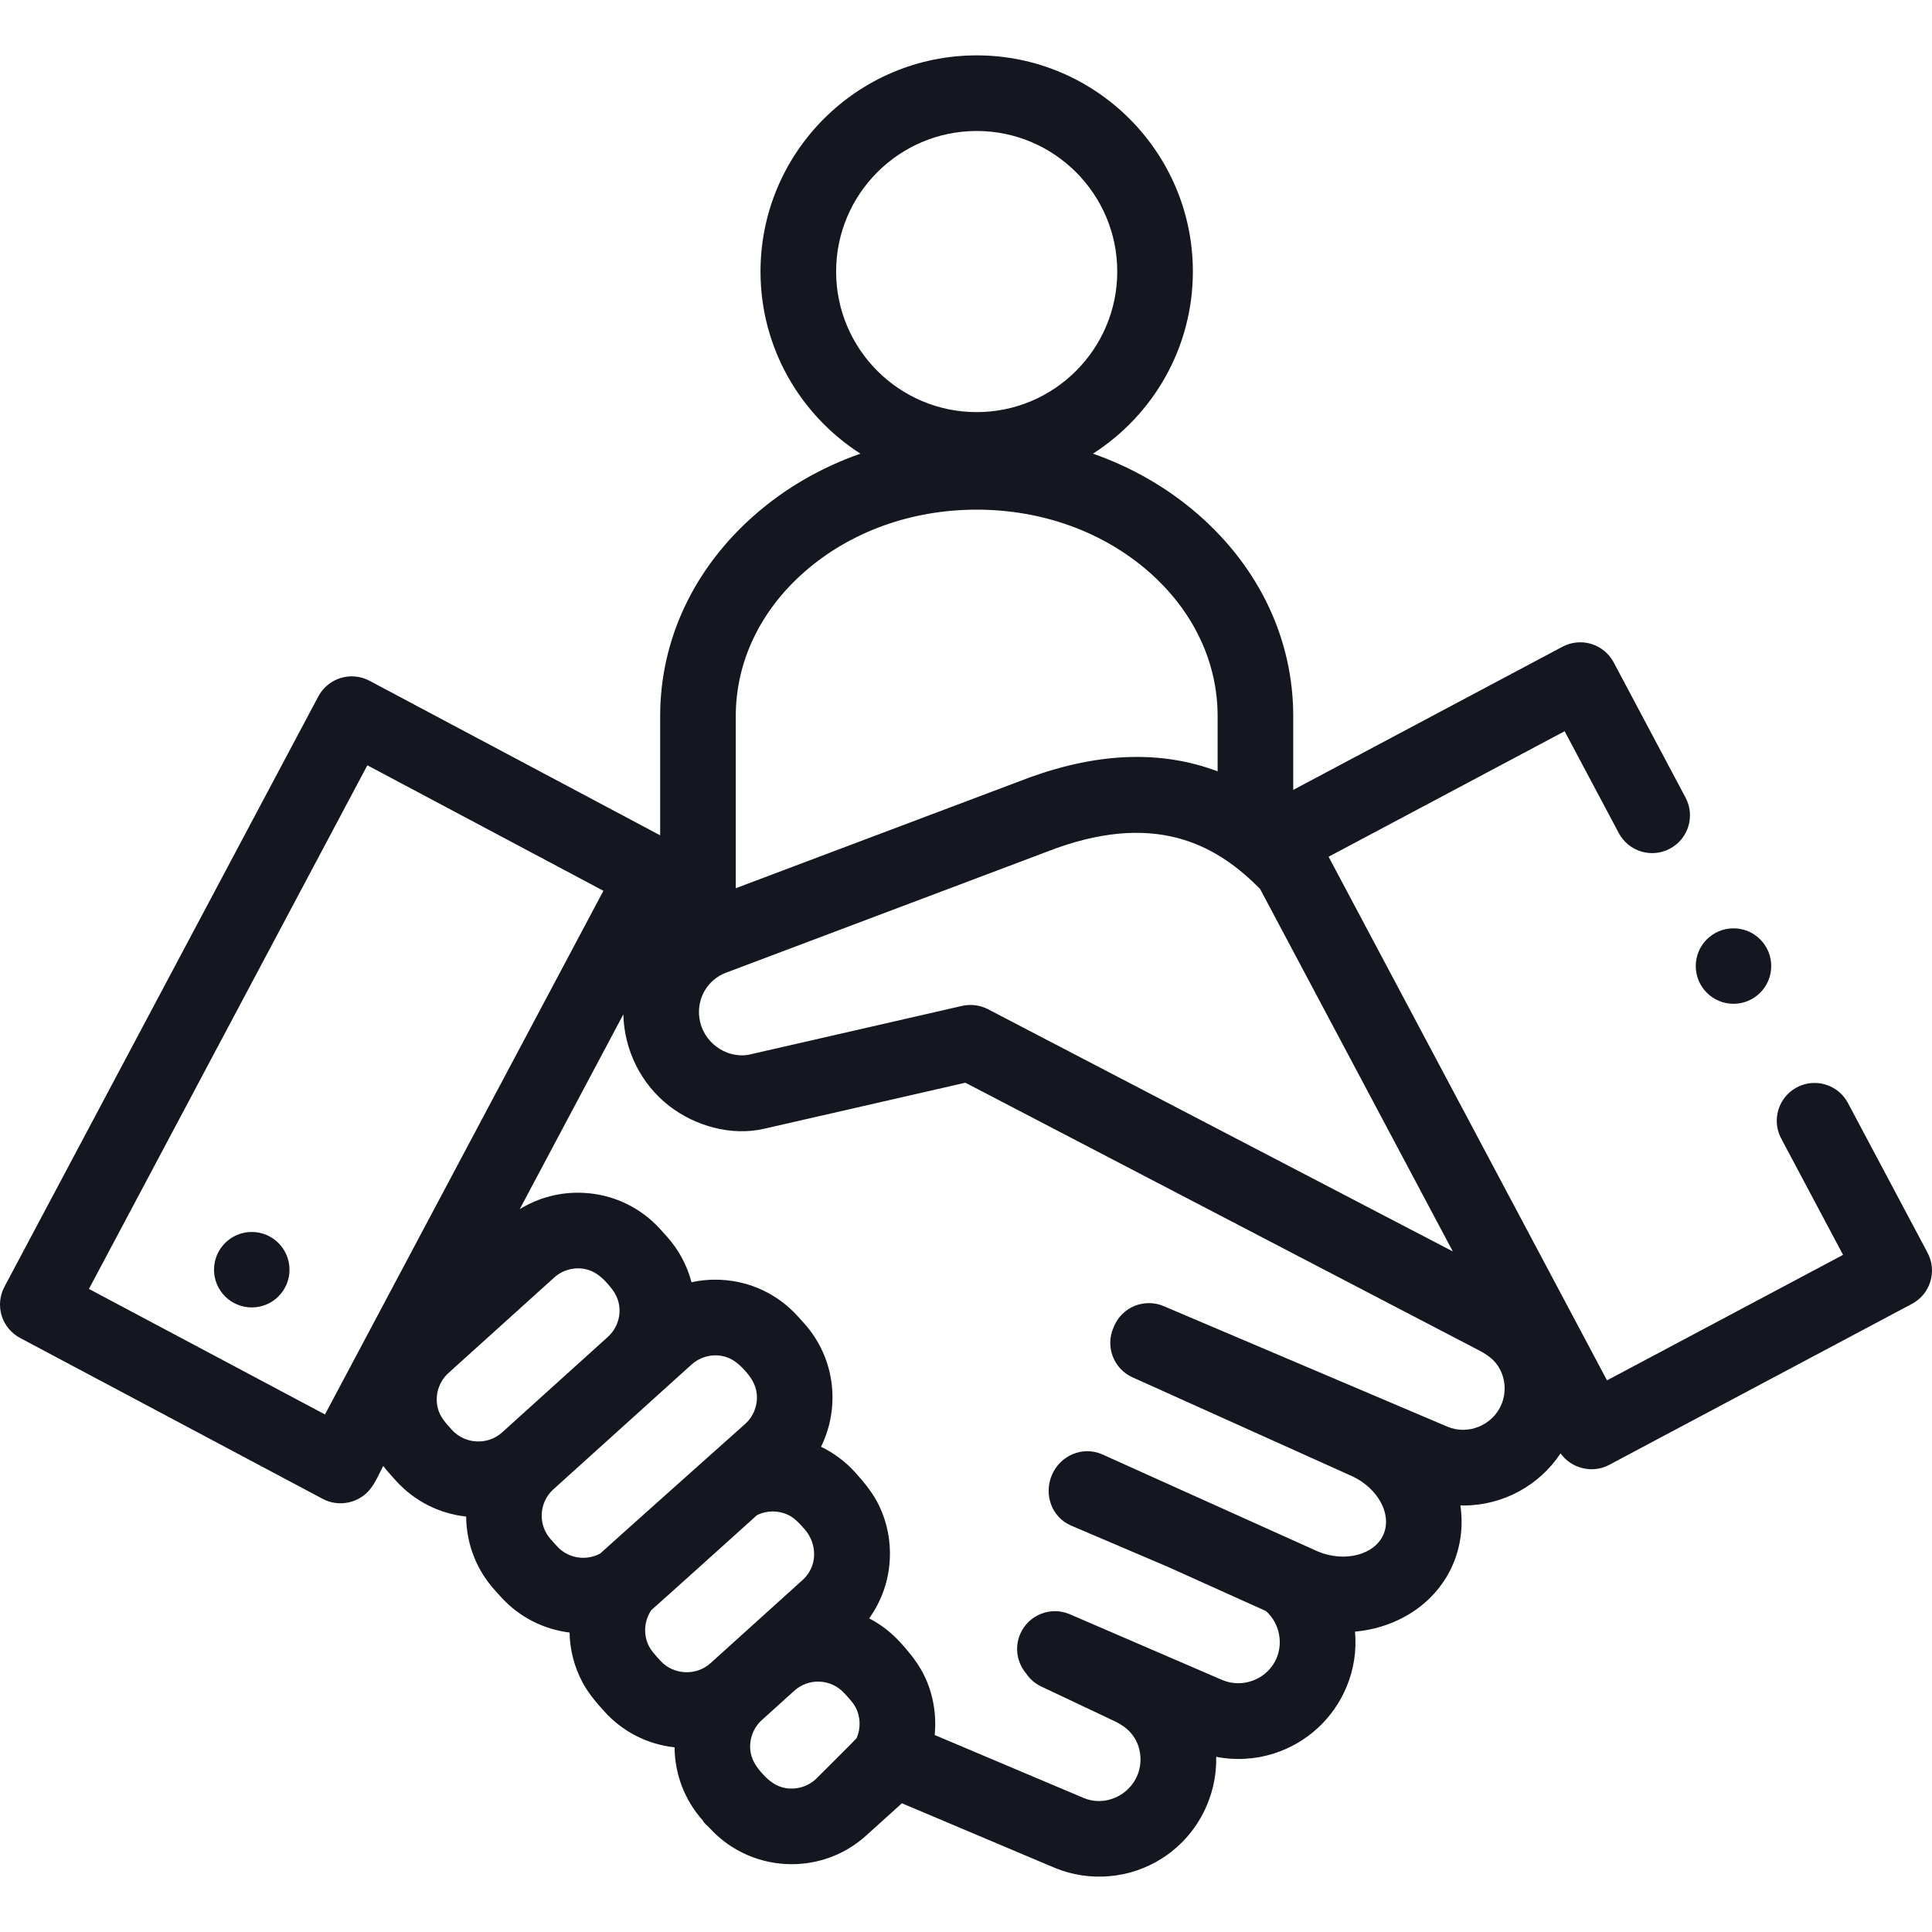 <svg width="80" height="80" viewBox="0 0 80 80" fill="none" xmlns="http://www.w3.org/2000/svg">
<path d="M79.816 51.874L76.519 45.673C76.114 44.91 75.166 44.62 74.402 45.026C73.639 45.432 73.349 46.38 73.755 47.143L76.317 51.961L66.543 57.158L55.014 35.476L64.788 30.279L67.03 34.495C67.436 35.259 68.384 35.548 69.147 35.142C69.911 34.737 70.201 33.789 69.794 33.025L66.818 27.426C66.623 27.06 66.29 26.786 65.893 26.664C65.496 26.543 65.067 26.584 64.7 26.779L53.55 32.708V29.65C53.55 26.491 52.159 23.533 49.634 21.321C48.361 20.206 46.874 19.352 45.258 18.785C47.743 17.192 49.394 14.408 49.394 11.244C49.394 6.308 45.379 2.293 40.443 2.293C35.507 2.293 31.491 6.308 31.491 11.244C31.491 14.408 33.143 17.192 35.628 18.785C34.01 19.352 32.522 20.207 31.249 21.324C28.726 23.535 27.336 26.492 27.336 29.65V34.589L15.3 28.189C14.933 27.994 14.504 27.953 14.107 28.074C13.71 28.196 13.377 28.47 13.182 28.836L0.183 53.284C-0.012 53.651 -0.053 54.08 0.068 54.477C0.19 54.874 0.464 55.206 0.831 55.401L13.369 62.068C14.025 62.417 14.861 62.245 15.325 61.666C15.552 61.383 15.7 61.02 15.869 60.701C16.03 60.915 16.212 61.11 16.391 61.309C17.154 62.154 18.18 62.675 19.302 62.797C19.311 63.884 19.701 64.972 20.485 65.841L20.739 66.122C21.508 66.974 22.526 67.469 23.584 67.6C23.598 68.311 23.778 69.016 24.111 69.645C24.352 70.102 24.678 70.484 25.021 70.864C25.784 71.709 26.81 72.231 27.932 72.353C27.941 73.44 28.331 74.528 29.115 75.397C29.115 75.46 29.323 75.627 29.369 75.678C30.275 76.682 31.527 77.192 32.784 77.192C33.883 77.192 34.986 76.801 35.863 76.009L37.211 74.792C37.255 74.751 37.299 74.71 37.342 74.668L43.666 77.34C45.112 77.944 46.798 77.796 48.118 76.95C48.956 76.414 49.601 75.645 49.983 74.729C50.25 74.091 50.375 73.417 50.36 72.746C51.157 72.902 51.99 72.852 52.763 72.603C54.114 72.17 55.204 71.17 55.754 69.859C56.068 69.108 56.177 68.322 56.108 67.562C57.902 67.4 59.494 66.377 60.182 64.734C60.498 63.975 60.59 63.148 60.472 62.337C60.519 62.338 60.565 62.34 60.612 62.34C62.249 62.333 63.739 61.507 64.62 60.181C65.07 60.815 65.943 61.024 66.631 60.658L79.169 53.991C79.933 53.585 80.222 52.637 79.816 51.874ZM40.912 41.79C40.586 41.62 40.198 41.569 39.839 41.652L30.981 43.679C30.01 43.83 29.09 43.116 28.959 42.151C28.847 41.334 29.302 40.563 30.066 40.276L43.717 35.13C48.091 33.558 50.537 35.155 52.176 36.807L60.158 51.819L40.912 41.79ZM40.443 5.424C43.652 5.424 46.263 8.035 46.263 11.244C46.263 14.454 43.652 17.065 40.443 17.065C37.233 17.065 34.622 14.454 34.622 11.244C34.622 8.035 37.233 5.424 40.443 5.424ZM33.312 23.679C35.206 22.019 37.736 21.104 40.438 21.104H40.444C43.146 21.104 45.677 22.018 47.571 23.677C49.407 25.285 50.419 27.407 50.419 29.651V31.939C48.095 31.067 45.521 31.152 42.645 32.188C42.638 32.191 42.631 32.194 42.624 32.196L30.467 36.779V29.651C30.467 27.407 31.477 25.287 33.312 23.679ZM13.457 58.569L3.683 53.372L15.212 31.689L24.986 36.886L13.457 58.569ZM18.715 59.21C18.468 58.936 18.222 58.679 18.128 58.309C17.996 57.785 18.165 57.219 18.567 56.856L22.95 52.898C23.29 52.591 23.762 52.46 24.212 52.546C24.607 52.621 24.888 52.855 25.149 53.144C25.403 53.424 25.602 53.716 25.645 54.103C25.698 54.57 25.52 55.042 25.171 55.357L20.788 59.316C20.194 59.852 19.251 59.803 18.715 59.21ZM23.062 64.023L22.808 63.742C22.266 63.142 22.313 62.212 22.914 61.67L28.64 56.499C28.972 56.199 29.433 56.066 29.874 56.143C30.281 56.213 30.571 56.448 30.839 56.745C31.1 57.034 31.301 57.336 31.337 57.736C31.378 58.192 31.201 58.651 30.86 58.958C30.86 58.958 24.934 64.244 24.856 64.326C24.274 64.644 23.526 64.537 23.062 64.023ZM27.345 68.766C27.146 68.545 26.936 68.336 26.821 68.056C26.636 67.603 26.694 67.073 26.972 66.67C27.061 66.601 31.344 62.74 31.344 62.74C31.744 62.539 32.225 62.535 32.629 62.726C32.91 62.859 33.106 63.085 33.308 63.311C33.852 63.922 33.863 64.857 33.237 65.422L29.418 68.871C28.824 69.407 27.881 69.359 27.345 68.766ZM33.765 73.685C33.432 73.985 32.971 74.117 32.53 74.041C32.123 73.971 31.833 73.735 31.565 73.439C31.304 73.15 31.103 72.848 31.067 72.448C31.026 71.991 31.204 71.533 31.544 71.226L32.891 70.009C33.491 69.467 34.421 69.514 34.963 70.115C35.131 70.3 35.314 70.479 35.431 70.703C35.635 71.095 35.648 71.57 35.469 71.975C35.445 72.017 33.765 73.685 33.765 73.685ZM62.17 58.157C61.813 59.012 60.796 59.439 59.938 59.077L48.186 54.084C47.39 53.746 46.471 54.117 46.133 54.912C46.128 54.924 46.125 54.935 46.12 54.947C46.118 54.952 46.114 54.957 46.112 54.963C45.757 55.751 46.108 56.678 46.897 57.033L55.85 61.064C55.862 61.069 55.875 61.075 55.888 61.081C56.771 61.45 57.39 62.243 57.393 63.01C57.394 63.19 57.36 63.364 57.292 63.526C56.936 64.377 55.698 64.707 54.583 64.249L49.617 62.013L45.652 60.227C44.83 59.857 43.892 60.272 43.552 61.087C43.218 61.887 43.542 62.826 44.361 63.175L48.359 64.88L52.419 66.709C53.013 67.236 53.168 68.132 52.779 68.826C52.359 69.575 51.422 69.899 50.627 69.572L44.302 66.844C43.508 66.501 42.587 66.867 42.244 67.661C42.002 68.223 42.116 68.848 42.484 69.287C42.636 69.516 42.849 69.708 43.115 69.834L46.131 71.26C46.526 71.447 46.85 71.689 47.049 72.091C47.265 72.525 47.285 73.036 47.107 73.486C46.766 74.354 45.751 74.817 44.879 74.453L38.703 71.843C38.782 71.05 38.657 70.24 38.332 69.511C38.079 68.941 37.701 68.474 37.287 68.016C36.911 67.6 36.472 67.264 35.99 67.013C36.501 66.303 36.8 65.461 36.845 64.567C36.884 63.812 36.737 63.052 36.413 62.369C36.162 61.839 35.801 61.401 35.412 60.969C35.006 60.52 34.526 60.163 33.997 59.908C34.806 58.266 34.588 56.225 33.289 54.786L33.035 54.505C32.212 53.594 31.083 53.057 29.856 52.995C29.44 52.973 29.031 53.009 28.634 53.095C28.45 52.393 28.1 51.74 27.599 51.185L27.346 50.904C26.522 49.993 25.393 49.456 24.167 49.394C23.222 49.345 22.307 49.584 21.52 50.071L25.812 42.001C25.843 43.479 26.542 44.888 27.711 45.795C28.787 46.629 30.288 47.05 31.633 46.741L39.975 44.833L61.132 55.858C61.542 56.071 61.884 56.271 62.108 56.697C62.345 57.148 62.367 57.687 62.17 58.157Z" fill="#141720"/>
<path d="M71.781 41.565C72.643 41.565 73.343 40.865 73.343 40.002C73.343 39.139 72.643 38.44 71.781 38.44C70.918 38.44 70.218 39.139 70.218 40.002C70.218 40.865 70.918 41.565 71.781 41.565Z" fill="#141720"/>
<path d="M10.425 54.138C11.288 54.138 11.988 53.439 11.988 52.576C11.988 51.713 11.288 51.013 10.425 51.013C9.562 51.013 8.862 51.713 8.862 52.576C8.862 53.439 9.562 54.138 10.425 54.138Z" fill="#141720"/>
</svg>
